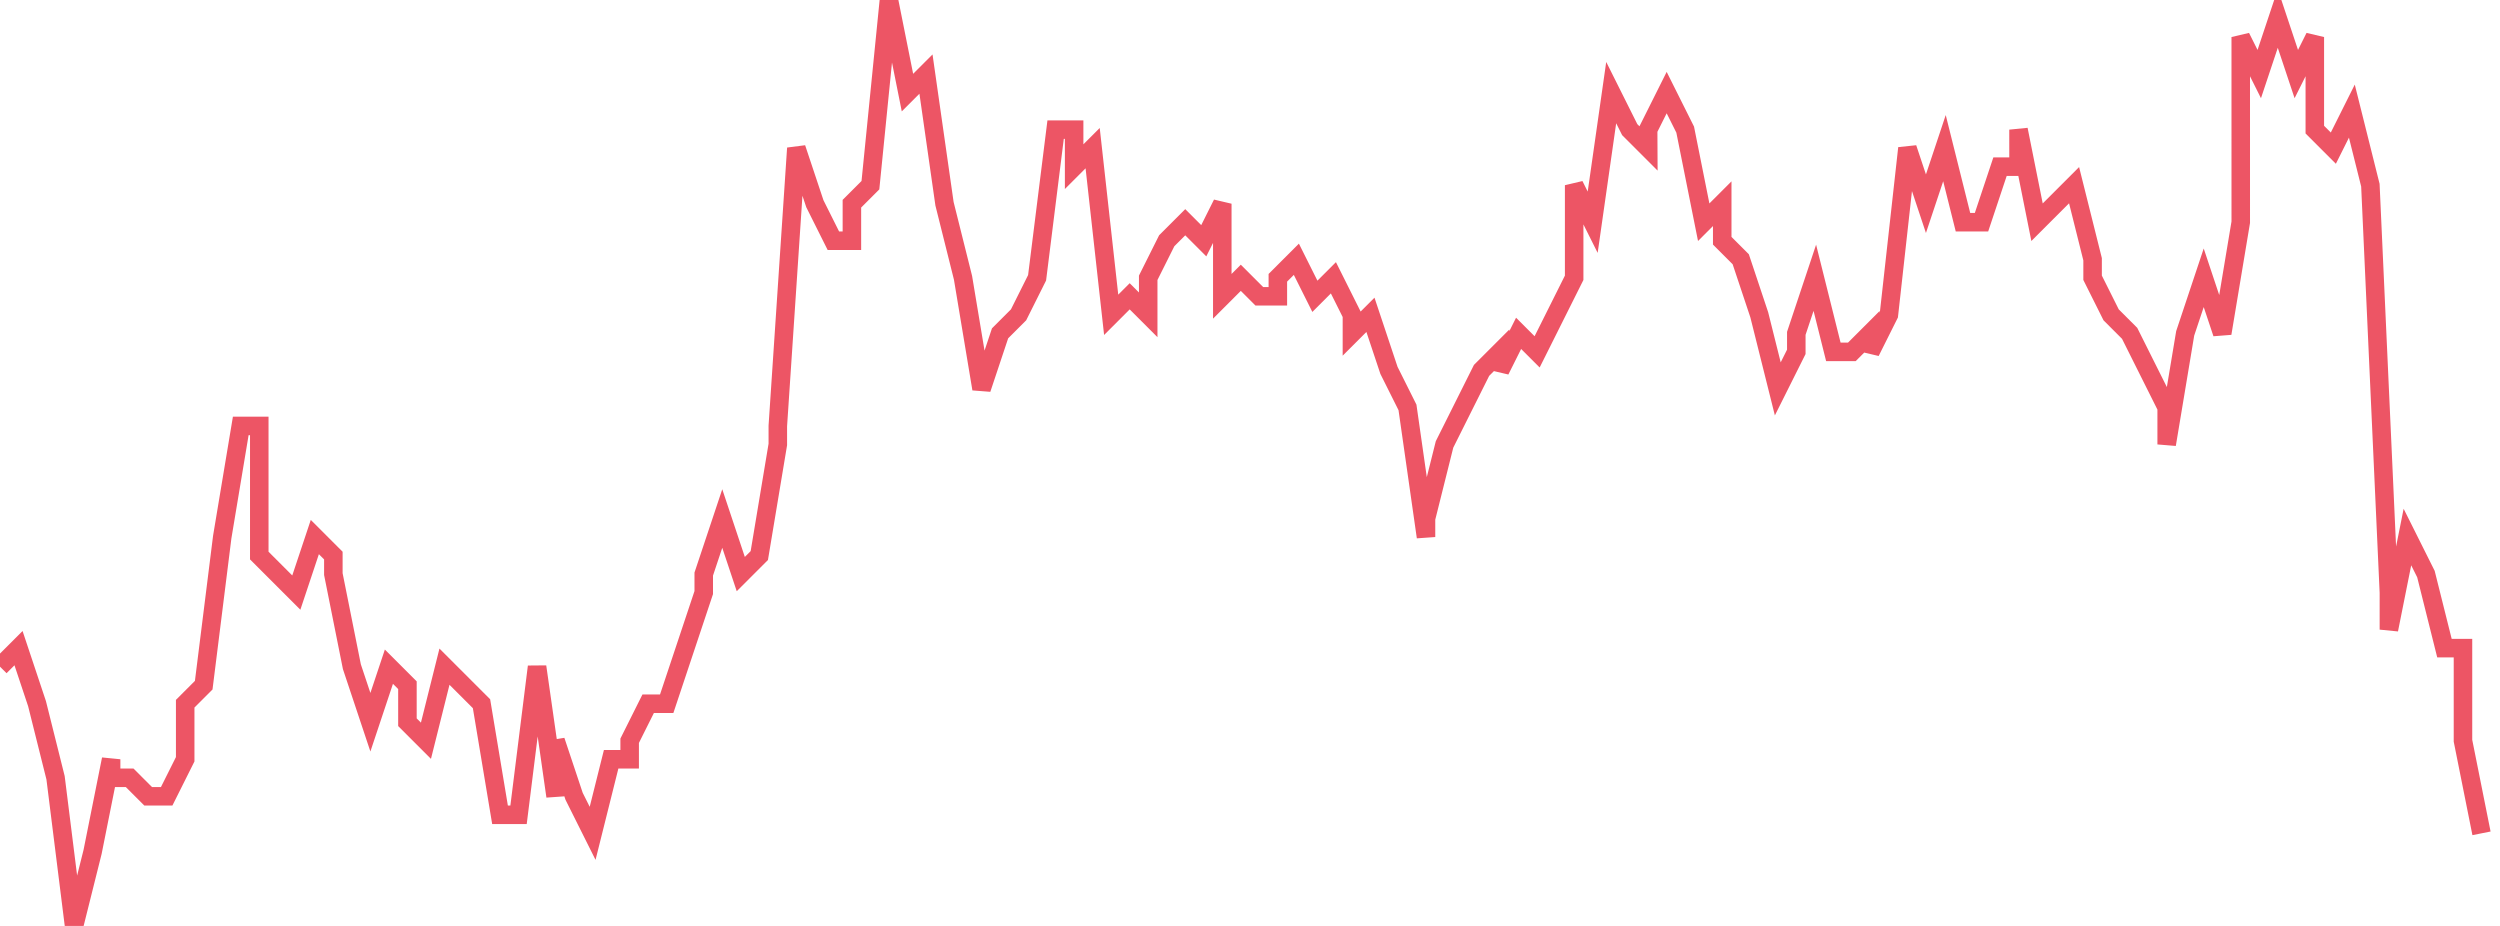 <svg xmlns="http://www.w3.org/2000/svg" width="135" height="50"><path fill="none" stroke="#ed5565" stroke-width="1" d="m0 36 1-1 1 3 1 4 1 8 1-4 1-5v1h1l1 1h1l1-2v-3l1-1 1-8 1-6h1v7l1 1 1 1 1-3 1 1v1l1 5 1 3 1-3 1 1v2l1 1 1-4 1 1 1 1 1 6h1l1-8 1 7v-3l1 3 1 2 1-4h1v-1l1-2h1l1-3 1-3v-1l1-3 1 3 1-1 1-6v-1l1-15 1 3 1 2h1v-2l1-1 1-10 1 5 1-1 1 7 1 4 1 6 1-3 1-1 1-2 1-8h1v2l1-1 1 9 1-1 1 1v-2l1-2 1-1 1 1 1-2v5l1-1 1 1h1v-1l1-1 1 2 1-1 1 2v1l1-1 1 3 1 2 1 7v-1l1-4 1-2 1-2 1-1v1l1-2 1 1 1-2 1-2v-5l1 2 1-7 1 2 1 1V7l1-2 1 2 1 5 1-1v2l1 1 1 3 1 4 1-2v-1l1-3 1 4h1l1-1v1l1-2 1-9 1 3 1-3 1 4h1l1-3h1V7l1 5 1-1 1-1 1 4v1l1 2 1 1 1 2 1 2v2l1-6 1-3 1 3 1-6V2l1 2 1-3 1 3 1-2v5l1 1 1-2 1 4 1 22v2l1-5 1 2 1 4h1v5l1 5"/></svg>